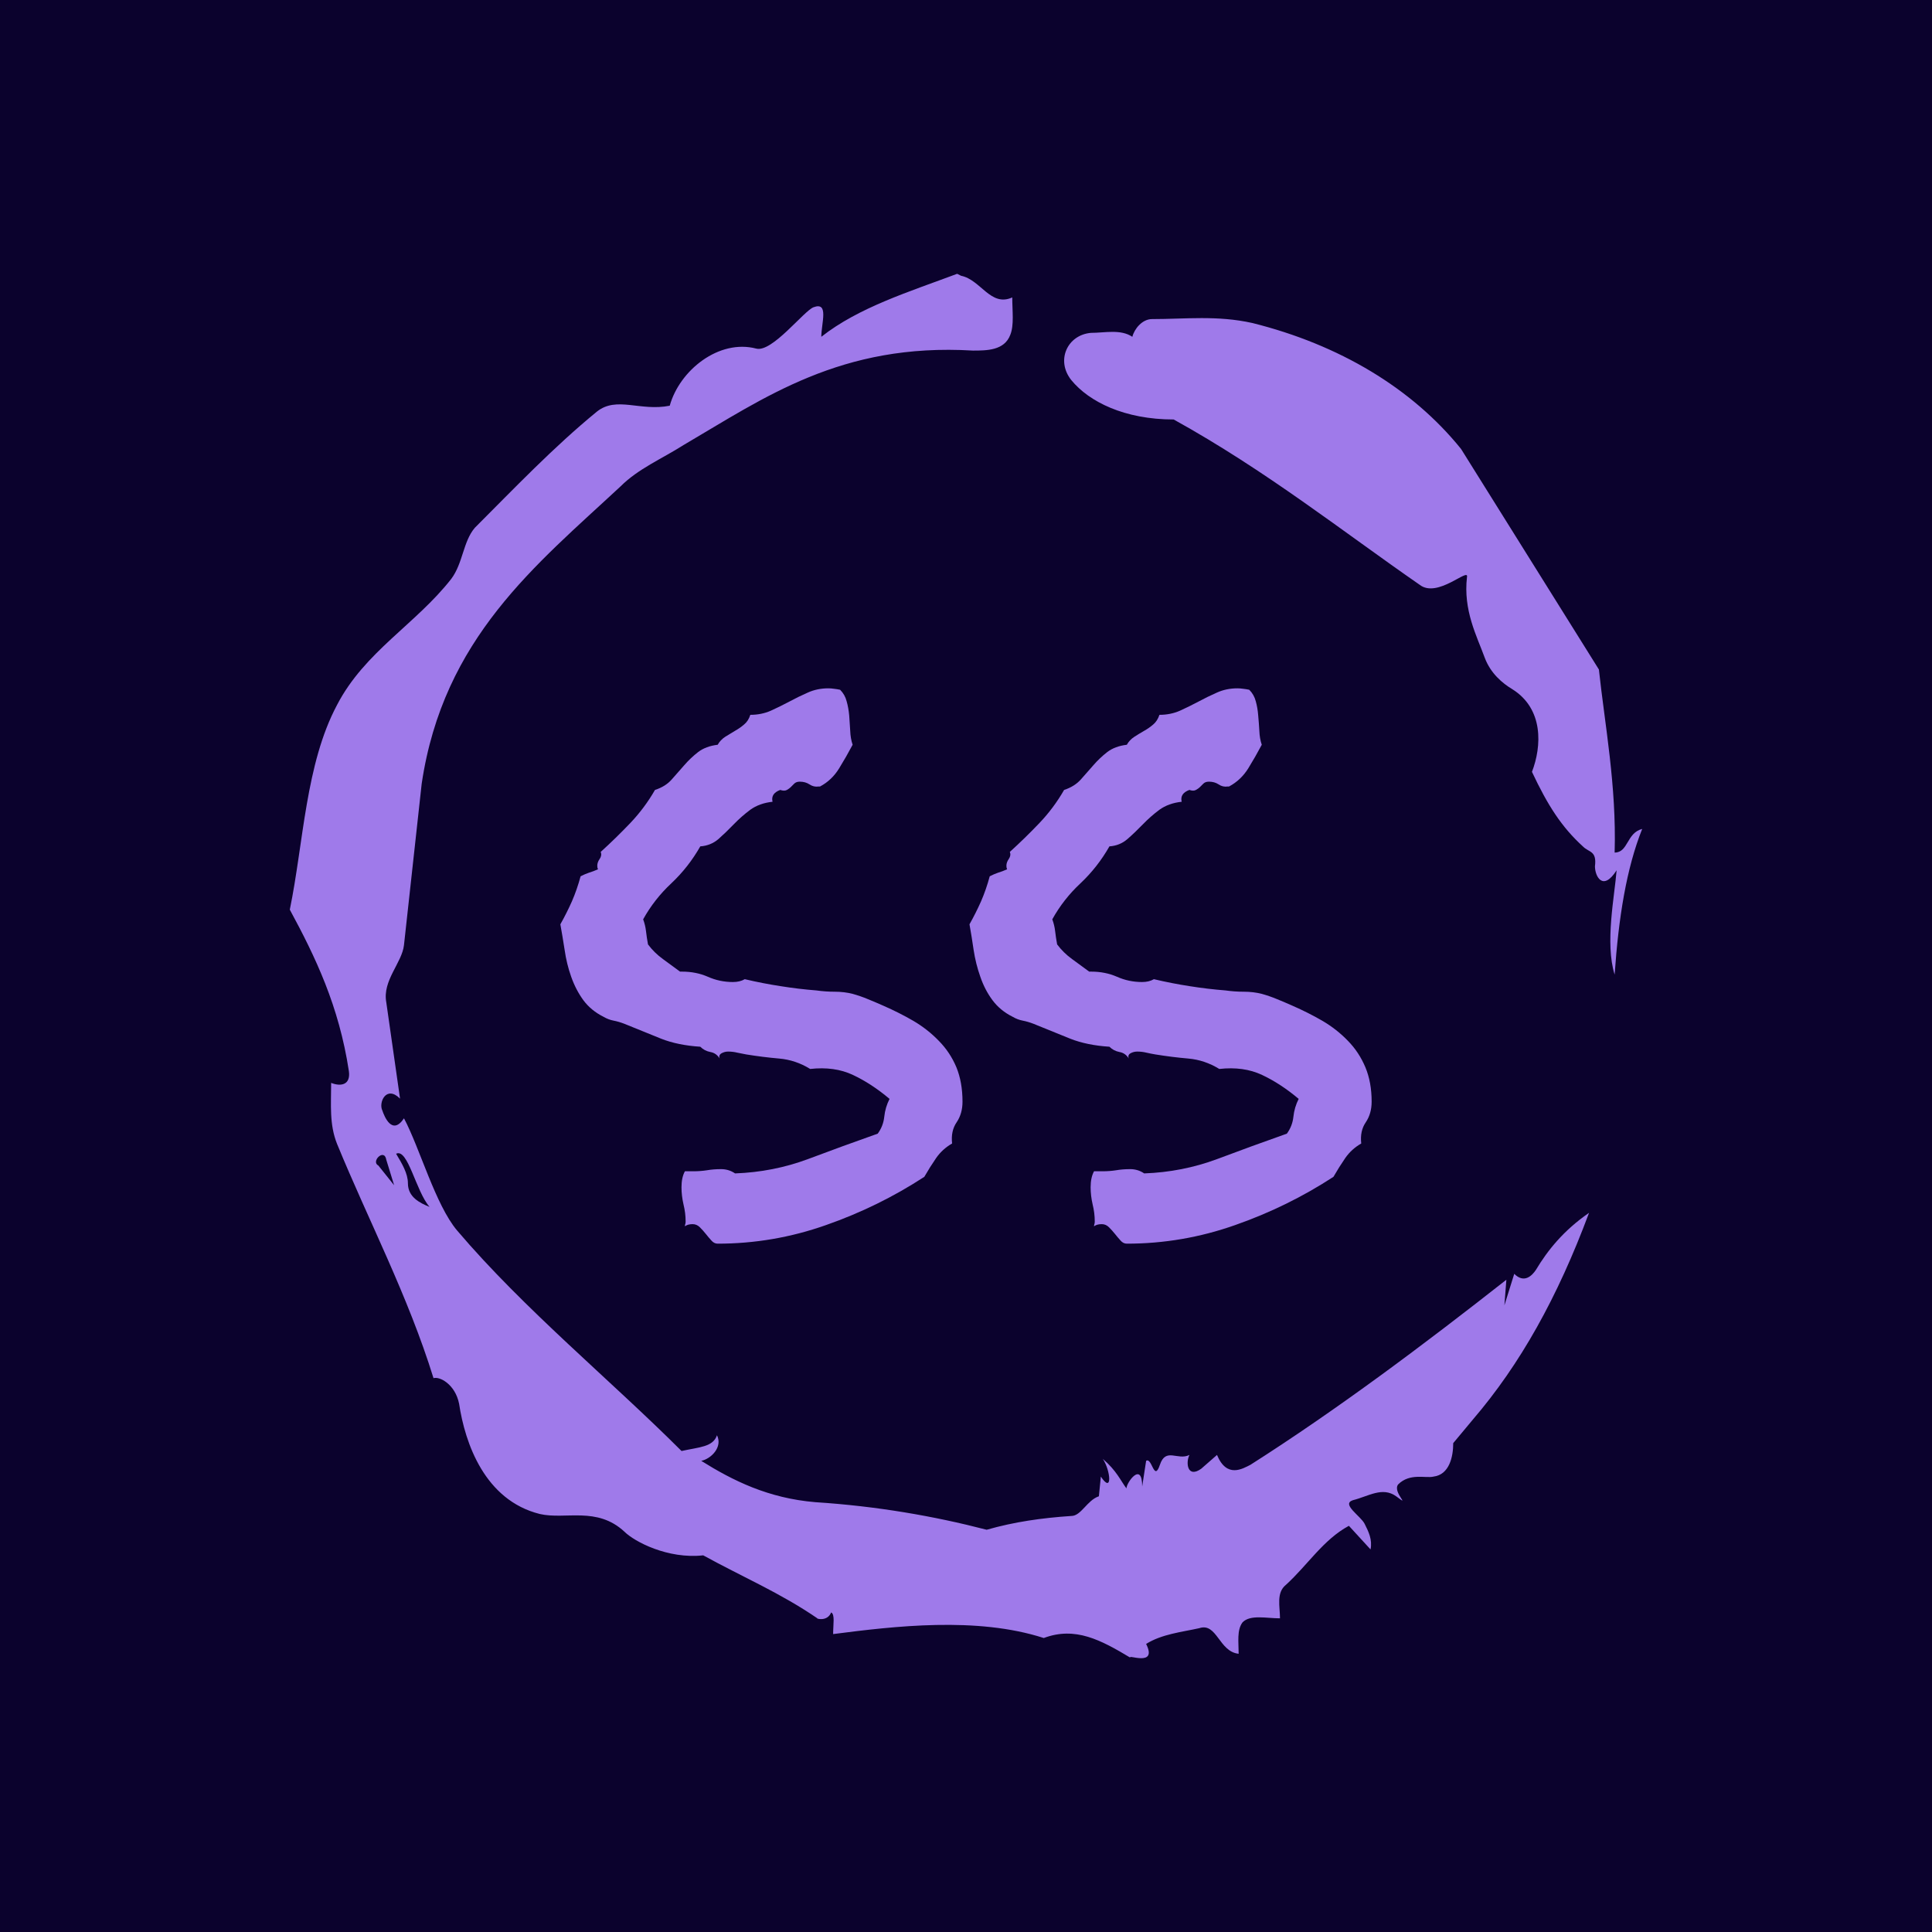 <svg xmlns="http://www.w3.org/2000/svg" version="1.1" xmlns:xlink="http://www.w3.org/1999/xlink"
    xmlns:svgjs="http://svgjs.dev/svgjs" width="1000" height="1000" viewBox="0 0 1000 1000">
    <rect width="1000" height="1000" fill="#0b022d"></rect>
    <g transform="matrix(0.7,0,0,0.7,150,106.25)"><svg viewBox="0 0 320 360"
            data-background-color="#0b022d" preserveAspectRatio="xMidYMid meet" height="1125" width="1000"
            xmlns="http://www.w3.org/2000/svg" xmlns:xlink="http://www.w3.org/1999/xlink">
            <g id="tight-bounds" transform="matrix(1,0,0,1,0,0)"><svg viewBox="0 0 320 360" height="360" width="320">
                    <g><svg></svg></g>
                    <g><svg viewBox="0 0 320 360" height="360" width="320">
                            <g>
                                <path
                                    d="M20.961 227.22l3.726 4.658-1.863-6.056c-0.466-2.795-3.726 0.466-1.863 1.398M25.153 224.425c1.397 2.329 2.795 4.658 2.795 6.987 0 3.261 2.795 4.658 5.123 5.589-3.261-3.726-5.124-13.974-7.918-12.576M204.017 26.929c7.918 0 15.371-0.932 23.756 0.931 20.495 5.124 37.729 15.371 49.374 29.811l32.606 52.169c1.397 13.042 4.192 27.482 3.726 43.319 3.261 0 2.795-4.658 6.521-5.59-3.726 9.316-5.59 20.961-6.521 34.469-2.329-7.453 0-18.632 0.466-24.687-3.261 5.124-5.124 1.397-5.124-0.932 0.466-3.726-1.397-3.261-2.795-4.658-5.124-4.658-8.384-9.782-12.11-17.7 2.329-6.055 2.795-14.905-4.658-19.563-2.329-1.397-5.124-3.726-6.521-7.453-1.863-5.124-5.124-11.179-4.193-19.097 0.466-2.329-6.987 5.124-11.179 1.863-18.166-12.576-36.332-27.016-58.224-39.127-11.645 0-20.029-4.192-24.221-9.316-3.726-4.658-0.932-10.713 4.658-11.179 3.261 0 6.987-0.932 9.782 0.932 0.466-1.863 2.329-4.192 4.657-4.192M157.904 16.215l0.932 0.466c4.658 0.932 6.987 7.453 12.11 5.124 0 3.261 0.466 6.521-0.466 8.85-1.397 3.726-5.59 3.726-8.85 3.726-31.208-1.863-49.374 11.179-68.471 22.358-5.124 3.261-10.713 5.59-14.906 9.782-20.029 18.632-41.921 35.866-47.045 70.335l-4.192 38.195c-0.466 4.192-5.124 8.384-4.192 13.508l3.26 22.824c-3.261-3.261-5.124 0.932-4.192 2.795 0.466 1.397 2.329 6.055 5.124 1.863 3.726 6.987 7.453 20.495 12.576 26.55 15.837 18.632 36.332 35.4 53.101 52.169 4.192-0.932 7.453-0.932 8.384-3.727 1.397 2.795-1.397 5.59-3.726 6.056 7.453 4.658 15.837 8.85 27.016 9.781 14.44 0.932 27.948 3.261 40.524 6.522 6.521-1.863 13.042-2.795 20.029-3.261 2.329 0 3.726-3.726 6.521-4.658l0.466-4.658c2.795 4.192 2.329-1.397 0.466-4.192 3.261 2.795 4.192 5.124 5.589 6.987 0-1.397 3.726-6.521 3.727-0.466l0.931-6.055c1.397-0.932 1.863 5.124 3.261 0.931 1.397-4.192 4.192-0.932 6.987-2.329-0.932 1.863-0.466 5.59 2.794 3.261l3.727-3.261c2.329 5.59 6.055 3.261 7.918 2.329 20.495-13.042 40.99-28.413 60.553-43.784l-0.466 6.055 2.329-7.453c2.329 2.329 4.192 0.466 5.124-0.931 2.795-4.658 6.521-9.316 12.577-13.508-7.453 20.029-16.303 35.866-27.482 48.908l-4.658 5.59c0 3.261-0.932 7.453-4.658 7.918-1.863 0.466-5.59-0.932-8.384 1.863-1.397 1.863 3.261 5.59-0.466 2.795-3.261-2.329-6.521 0-10.248 0.932-2.795 0.932 1.863 3.726 2.795 5.589 0.932 1.863 1.863 3.726 1.398 6.056l-5.124-5.59c-6.055 3.261-9.782 9.316-14.906 13.974-2.329 1.863-1.397 5.124-1.397 7.918-3.261 0-6.987-0.932-8.85 0.932-1.397 1.863-0.932 4.658-0.932 7.453-4.658-0.466-5.124-7.453-9.315-6.056-4.192 0.932-8.85 1.397-12.577 3.727 2.795 5.59-4.658 2.329-3.726 3.26-6.987-4.192-13.042-7.453-20.495-4.658-15.837-5.124-35.4-2.795-49.84-0.931 0-2.329 0.466-4.658-0.466-5.124-0.932 2.329-3.726 1.397-3.26 1.397-8.85-6.055-17.7-9.782-27.016-14.905-8.384 0.932-16.303-3.261-18.632-5.59-6.521-6.055-13.974-2.795-20.029-4.192-13.042-3.261-17.7-16.769-19.098-26.084-0.932-4.658-4.658-6.521-6.055-6.056-6.055-19.563-15.371-37.263-22.824-55.429-1.863-4.658-1.397-9.316-1.397-14.44 2.329 0.932 4.658 0.466 4.192-2.794-2.329-15.371-7.918-27.016-13.974-38.195 3.261-15.837 3.726-34.469 11.179-48.443 6.521-12.576 18.632-19.098 27.016-29.811 2.795-3.726 2.795-8.85 5.59-12.11 9.316-9.316 18.632-19.098 28.879-27.482 4.658-3.726 10.247 0 17.234-1.397 2.329-8.384 11.645-15.837 20.495-13.508 3.726 0.932 11.179-8.85 13.508-9.782 3.726-1.397 1.863 3.726 1.863 6.987 8.85-6.987 20.961-10.713 32.14-14.906"
                                    fill="#9f7aea" fill-rule="nonzero" stroke="none" stroke-width="1"
                                    stroke-linecap="butt" stroke-linejoin="miter" stroke-miterlimit="10"
                                    stroke-dasharray="" stroke-dashoffset="0" font-family="none" font-weight="none"
                                    font-size="none" text-anchor="none" style="mix-blend-mode: normal"
                                    data-fill-palette-color="tertiary"></path>
                            </g>
                            <g transform="matrix(1,0,0,1,64,114.298)"><svg
                                    viewBox="0 0 192 131.403" height="131.403" width="192">
                                    <g><svg viewBox="0 0 192 131.403" height="131.403"
                                            width="192">
                                            <g><svg viewBox="0 0 192 131.403" height="131.403"
                                                    width="192">
                                                    <g><svg viewBox="0 0 192 131.403"
                                                            height="131.403" width="192">
                                                            <g><svg viewBox="0 0 192 131.403"
                                                                    height="131.403" width="192">
                                                                    <g><svg viewBox="0 0 192 131.403"
                                                                            height="131.403" width="192">
                                                                            <g transform="matrix(1,0,0,1,0,0)"><svg
                                                                                    width="192"
                                                                                    viewBox="-1.76 -35.16 56.93 38.97"
                                                                                    height="131.403"
                                                                                    data-palette-color="#9f7aea">
                                                                                    <path
                                                                                        d="M26.46-6.15L26.46-6.15Q26.46-5.32 26.05-4.71 25.63-4.1 25.73-3.22L25.73-3.22Q25.05-2.83 24.61-2.2 24.17-1.56 23.78-0.88L23.78-0.88Q20.56 1.22 16.87 2.51 13.18 3.81 9.28 3.81L9.28 3.81Q9.03 3.81 8.84 3.59 8.64 3.37 8.45 3.13 8.25 2.88 8.03 2.66 7.81 2.44 7.52 2.44L7.52 2.44Q7.18 2.44 6.98 2.59L6.98 2.59Q6.98 2.49 7.01 2.42 7.03 2.34 7.03 2.25L7.03 2.25Q7.03 1.66 6.88 1.05 6.74 0.44 6.74-0.15L6.74-0.15Q6.74-0.83 6.98-1.27L6.98-1.27 7.57-1.27Q8.06-1.27 8.52-1.34 8.98-1.42 9.52-1.42L9.52-1.42Q10.06-1.42 10.5-1.12L10.5-1.12Q13.18-1.22 15.6-2.12 18.02-3.03 20.51-3.91L20.51-3.91Q20.9-4.44 20.97-5.1 21.04-5.76 21.34-6.35L21.34-6.35Q20.07-7.42 18.77-8.03 17.48-8.64 15.77-8.45L15.77-8.45Q14.75-9.08 13.6-9.18 12.45-9.28 11.28-9.47L11.28-9.47Q10.99-9.52 10.67-9.59 10.35-9.67 10.01-9.67L10.01-9.67Q9.77-9.67 9.55-9.55 9.33-9.42 9.42-9.18L9.42-9.18Q9.18-9.57 8.76-9.64 8.35-9.72 8.06-10.01L8.06-10.01Q6.49-10.11 5.32-10.57 4.15-11.04 2.73-11.62L2.73-11.62Q2.34-11.77 1.98-11.84 1.61-11.91 1.27-12.11L1.27-12.11Q0.39-12.55-0.15-13.28-0.68-14.01-1-14.92-1.32-15.82-1.46-16.8-1.61-17.77-1.76-18.6L-1.76-18.6Q-1.32-19.38-0.95-20.21-0.59-21.04-0.34-21.97L-0.34-21.97Q-0.05-22.12 0.24-22.22 0.54-22.31 0.88-22.46L0.88-22.46Q0.83-22.56 0.83-22.71L0.83-22.71Q0.83-22.95 1-23.19 1.17-23.44 1.07-23.68L1.07-23.68Q2.15-24.66 3.15-25.71 4.15-26.76 4.88-28.03L4.88-28.03Q5.62-28.27 6.05-28.76 6.49-29.25 6.93-29.76 7.37-30.27 7.91-30.69 8.45-31.1 9.28-31.2L9.28-31.2Q9.47-31.54 9.81-31.76 10.16-31.98 10.5-32.18 10.84-32.37 11.13-32.62 11.43-32.86 11.57-33.3L11.57-33.3Q12.35-33.3 13.01-33.59 13.67-33.89 14.31-34.23 14.94-34.57 15.6-34.86 16.26-35.16 17.04-35.16L17.04-35.16Q17.24-35.16 17.43-35.13 17.63-35.11 17.87-35.06L17.87-35.06Q18.21-34.72 18.33-34.25 18.46-33.79 18.51-33.25 18.55-32.71 18.58-32.18 18.6-31.64 18.75-31.2L18.75-31.2Q18.31-30.37 17.8-29.54 17.29-28.71 16.46-28.27L16.46-28.27 16.36-28.27Q16.02-28.22 15.72-28.42 15.43-28.61 15.04-28.61L15.04-28.61Q14.79-28.61 14.65-28.47L14.65-28.47 14.4-28.22Q14.31-28.13 14.14-28.03 13.96-27.93 13.67-28.03L13.67-28.03Q12.99-27.78 13.13-27.2L13.13-27.2Q12.21-27.1 11.57-26.64 10.94-26.17 10.4-25.61 9.86-25.05 9.33-24.58 8.79-24.12 8.06-24.07L8.06-24.07Q7.23-22.61 6.03-21.48 4.83-20.36 4.05-18.95L4.05-18.95Q4.2-18.55 4.25-18.12 4.3-17.68 4.39-17.19L4.39-17.19Q4.83-16.6 5.44-16.16 6.05-15.72 6.64-15.28L6.64-15.28 6.79-15.28Q7.76-15.28 8.59-14.92 9.42-14.55 10.35-14.55L10.35-14.55Q10.84-14.55 11.18-14.75L11.18-14.75Q12.45-14.45 13.7-14.26 14.94-14.06 16.21-13.96L16.21-13.96Q16.85-13.87 17.5-13.87 18.16-13.87 18.75-13.72L18.75-13.72Q19.29-13.57 19.82-13.35 20.36-13.13 20.9-12.89L20.9-12.89Q22.02-12.4 23.02-11.82 24.02-11.23 24.8-10.42 25.59-9.62 26.03-8.57 26.46-7.52 26.46-6.15ZM55.17-6.15L55.17-6.15Q55.17-5.32 54.76-4.71 54.34-4.1 54.44-3.22L54.44-3.22Q53.76-2.83 53.32-2.2 52.88-1.56 52.49-0.88L52.49-0.88Q49.27 1.22 45.58 2.51 41.89 3.81 37.99 3.81L37.99 3.81Q37.74 3.81 37.55 3.59 37.35 3.37 37.16 3.13 36.96 2.88 36.74 2.66 36.52 2.44 36.23 2.44L36.23 2.44Q35.89 2.44 35.69 2.59L35.69 2.59Q35.69 2.49 35.72 2.42 35.74 2.34 35.74 2.25L35.74 2.25Q35.74 1.66 35.59 1.05 35.45 0.44 35.45-0.15L35.45-0.15Q35.45-0.83 35.69-1.27L35.69-1.27 36.28-1.27Q36.77-1.27 37.23-1.34 37.69-1.42 38.23-1.42L38.23-1.42Q38.77-1.42 39.21-1.12L39.21-1.12Q41.89-1.22 44.31-2.12 46.73-3.03 49.22-3.91L49.22-3.91Q49.61-4.44 49.68-5.1 49.75-5.76 50.05-6.35L50.05-6.35Q48.78-7.42 47.48-8.03 46.19-8.64 44.48-8.45L44.48-8.45Q43.45-9.08 42.31-9.18 41.16-9.28 39.99-9.47L39.99-9.47Q39.69-9.52 39.38-9.59 39.06-9.67 38.72-9.67L38.72-9.67Q38.47-9.67 38.25-9.55 38.03-9.42 38.13-9.18L38.13-9.18Q37.89-9.57 37.47-9.64 37.06-9.72 36.77-10.01L36.77-10.01Q35.2-10.11 34.03-10.57 32.86-11.04 31.44-11.62L31.44-11.62Q31.05-11.77 30.69-11.84 30.32-11.91 29.98-12.11L29.98-12.11Q29.1-12.55 28.56-13.28 28.02-14.01 27.71-14.92 27.39-15.82 27.24-16.8 27.1-17.77 26.95-18.6L26.95-18.6Q27.39-19.38 27.76-20.21 28.12-21.04 28.37-21.97L28.37-21.97Q28.66-22.12 28.95-22.22 29.25-22.31 29.59-22.46L29.59-22.46Q29.54-22.56 29.54-22.71L29.54-22.71Q29.54-22.95 29.71-23.19 29.88-23.44 29.78-23.68L29.78-23.68Q30.86-24.66 31.86-25.71 32.86-26.76 33.59-28.03L33.59-28.03Q34.32-28.27 34.76-28.76 35.2-29.25 35.64-29.76 36.08-30.27 36.62-30.69 37.16-31.1 37.99-31.2L37.99-31.2Q38.18-31.54 38.52-31.76 38.86-31.98 39.21-32.18 39.55-32.37 39.84-32.62 40.13-32.86 40.28-33.3L40.28-33.3Q41.06-33.3 41.72-33.59 42.38-33.89 43.02-34.23 43.65-34.57 44.31-34.86 44.97-35.16 45.75-35.16L45.75-35.16Q45.94-35.16 46.14-35.13 46.34-35.11 46.58-35.06L46.58-35.06Q46.92-34.72 47.04-34.25 47.17-33.79 47.21-33.25 47.26-32.71 47.29-32.18 47.31-31.64 47.46-31.2L47.46-31.2Q47.02-30.37 46.51-29.54 45.99-28.71 45.16-28.27L45.16-28.27 45.07-28.27Q44.72-28.22 44.43-28.42 44.14-28.61 43.75-28.61L43.75-28.61Q43.5-28.61 43.36-28.47L43.36-28.47 43.11-28.22Q43.02-28.13 42.84-28.03 42.67-27.93 42.38-28.03L42.38-28.03Q41.7-27.78 41.84-27.2L41.84-27.2Q40.92-27.1 40.28-26.64 39.65-26.17 39.11-25.61 38.57-25.05 38.03-24.58 37.5-24.12 36.77-24.07L36.77-24.07Q35.94-22.61 34.74-21.48 33.54-20.36 32.76-18.95L32.76-18.95Q32.91-18.55 32.96-18.12 33.01-17.68 33.1-17.19L33.1-17.19Q33.54-16.6 34.15-16.16 34.76-15.72 35.35-15.28L35.35-15.28 35.5-15.28Q36.47-15.28 37.3-14.92 38.13-14.55 39.06-14.55L39.06-14.55Q39.55-14.55 39.89-14.75L39.89-14.75Q41.16-14.45 42.4-14.26 43.65-14.06 44.92-13.96L44.92-13.96Q45.55-13.87 46.21-13.87 46.87-13.87 47.46-13.72L47.46-13.72Q48-13.57 48.53-13.35 49.07-13.13 49.61-12.89L49.61-12.89Q50.73-12.4 51.73-11.82 52.73-11.23 53.51-10.42 54.29-9.62 54.73-8.57 55.17-7.52 55.17-6.15Z"
                                                                                        opacity="1"
                                                                                        transform="matrix(1,0,0,1,0,0)"
                                                                                        fill="#9f7aea"
                                                                                        class="undefined-text-0"
                                                                                        data-fill-palette-color="primary"
                                                                                        id="text-0"></path>
                                                                                </svg></g>
                                                                        </svg></g>
                                                                </svg></g>
                                                        </svg></g>
                                                    <g></g>
                                                </svg></g>
                                        </svg></g>
                                </svg></g>
                        </svg></g>
                    <defs></defs>
                </svg>
                <rect width="320" height="360" fill="none" stroke="none" visibility="hidden"></rect>
            </g>
        </svg></g>
</svg>